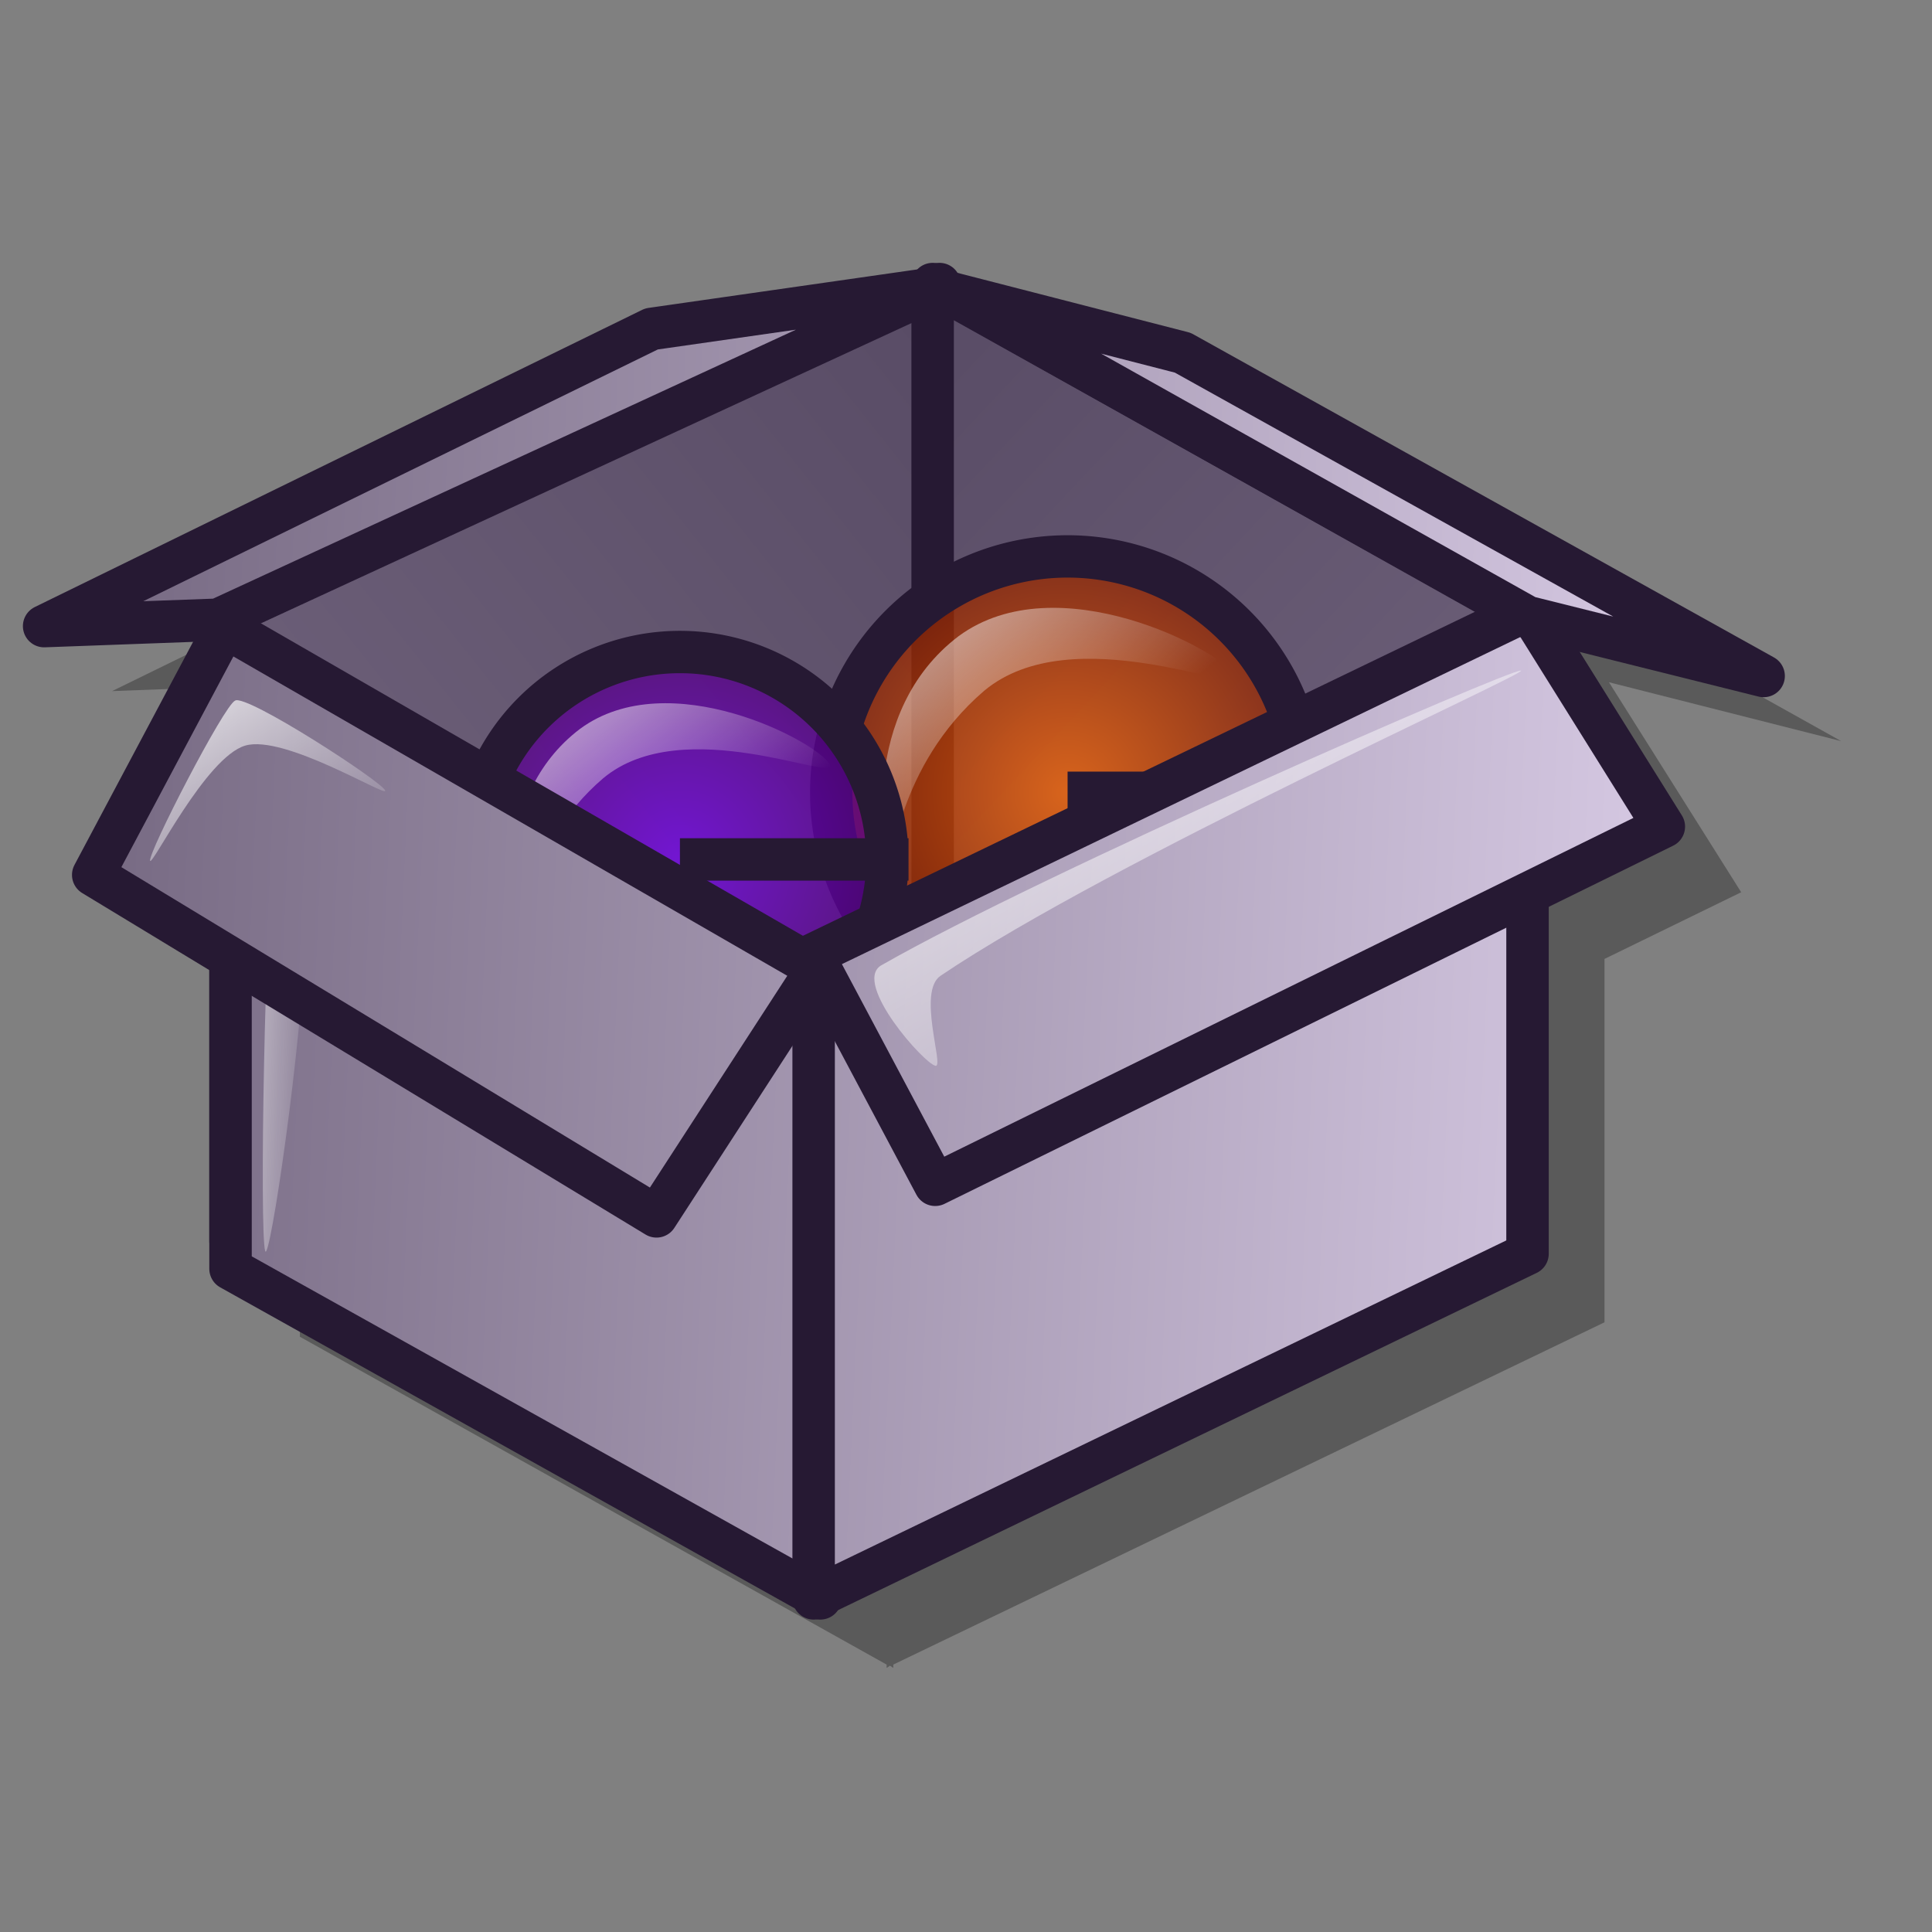 <?xml version="1.0" encoding="UTF-8" standalone="no"?>
<!DOCTYPE svg PUBLIC "-//W3C//DTD SVG 20010904//EN"
"http://www.w3.org/TR/2001/REC-SVG-20010904/DTD/svg10.dtd">
<!-- Created with Inkscape (http://www.inkscape.org/) -->
<svg
   id="svg1"
   sodipodi:version="0.32"
   inkscape:version="0.38.1"
   width="64pt"
   height="64pt"
   sodipodi:docname="gnome-other.svg"
   sodipodi:docbase="/home/dan/svg-icons/lila/gnome/scalable/apps"
   xmlns="http://www.w3.org/2000/svg"
   xmlns:inkscape="http://www.inkscape.org/namespaces/inkscape"
   xmlns:sodipodi="http://sodipodi.sourceforge.net/DTD/sodipodi-0.dtd"
   xmlns:xlink="http://www.w3.org/1999/xlink">
  <rect width="100%" height="100%" fill="#808080" stroke="none"/>
  <defs
     id="defs3">
    <linearGradient
       id="linearGradient1163">
      <stop
         style="stop-color:#ffffff;stop-opacity:1;"
         offset="0"
         id="stop1164" />
      <stop
         style="stop-color:#ffffff;stop-opacity:0;"
         offset="1"
         id="stop1165" />
    </linearGradient>
    <linearGradient
       id="linearGradient635">
      <stop
         style="stop-color:#594c66;stop-opacity:1;"
         offset="0"
         id="stop636" />
      <stop
         style="stop-color:#73667f;stop-opacity:1;"
         offset="1"
         id="stop637" />
    </linearGradient>
    <linearGradient
       id="linearGradient625">
      <stop
         style="stop-color:#73667f;stop-opacity:1;"
         offset="0"
         id="stop626" />
      <stop
         style="stop-color:#d9cce6;stop-opacity:1;"
         offset="1"
         id="stop627" />
    </linearGradient>
    <linearGradient
       id="linearGradient617">
      <stop
         style="stop-color:#7600f2;stop-opacity:1;"
         offset="0"
         id="stop618" />
      <stop
         style="stop-color:#560083;stop-opacity:1;"
         offset="1"
         id="stop619" />
    </linearGradient>
    <linearGradient
       id="Orange-Dark">
      <stop
         style="stop-color:#ff6800;stop-opacity:1;"
         offset="0"
         id="stop612" />
      <stop
         style="stop-color:#8f2300;stop-opacity:1;"
         offset="1"
         id="stop613" />
    </linearGradient>
    <linearGradient
       xlink:href="#linearGradient625"
       id="linearGradient614"
       x1="0"
       y1="-0"
       x2="1.914"
       y2="0.033" />
    <radialGradient
       xlink:href="#Orange-Dark"
       id="radialGradient615"
       cx="0.5"
       cy="0.5"
       r="0.5"
       fx="0.5"
       fy="0.5" />
    <radialGradient
       xlink:href="#linearGradient617"
       id="radialGradient616"
       cx="0.5"
       cy="0.5"
       r="0.5"
       fx="0.5"
       fy="0.5" />
    <linearGradient
       xlink:href="#linearGradient625"
       id="linearGradient620"
       x1="-0.933"
       y1="0.021"
       x2="0.885"
       y2="0.052"
       gradientTransform="scale(1.113,0.898)" />
    <linearGradient
       xlink:href="#linearGradient625"
       id="linearGradient621"
       x1="-0.642"
       y1="-0.716"
       x2="0.811"
       y2="-0.691"
       gradientTransform="scale(1.361,0.735)" />
    <linearGradient
       xlink:href="#linearGradient625"
       id="linearGradient622"
       x1="-0.035"
       y1="-0.889"
       x2="1.587"
       y2="-0.861"
       gradientTransform="scale(1.447,0.691)" />
    <linearGradient
       xlink:href="#linearGradient625"
       id="linearGradient623"
       x1="-0.143"
       y1="-0.771"
       x2="1.252"
       y2="-0.747"
       gradientTransform="scale(2.065,0.484)" />
    <linearGradient
       xlink:href="#linearGradient625"
       id="linearGradient624"
       x1="-0.575"
       y1="-0.664"
       x2="0.696"
       y2="-0.642"
       gradientTransform="scale(1.919,0.521)" />
    <linearGradient
       xlink:href="#linearGradient635"
       id="linearGradient633"
       x1="0.949"
       y1="0.016"
       x2="0.041"
       y2="0.984" />
    <linearGradient
       xlink:href="#linearGradient635"
       id="linearGradient634"
       x1="0.022"
       y1="0.026"
       x2="0.856"
       y2="1.079"
       gradientTransform="scale(1.096,0.912)" />
    <linearGradient
       xlink:href="#linearGradient1163"
       id="linearGradient638"
       x1="-1.5"
       y1="-0.116"
       x2="1.071"
       y2="1.016" />
    <linearGradient
       xlink:href="#linearGradient1163"
       id="linearGradient639"
       x1="-0.147"
       y1="-0.24"
       x2="0.968"
       y2="0.953" />
    <linearGradient
       xlink:href="#linearGradient1163"
       id="linearGradient640"
       x1="-0.137"
       y1="-0.171"
       x2="0.991"
       y2="0.992" />
    <linearGradient
       xlink:href="#linearGradient1163"
       id="linearGradient641"
       x1="-0.183"
       y1="-0.155"
       x2="0.65"
       y2="0.69" />
    <linearGradient
       xlink:href="#linearGradient1163"
       id="linearGradient642"
       x1="-0.183"
       y1="-0.155"
       x2="0.617"
       y2="0.628" />
    <linearGradient
       xlink:href="#linearGradient635"
       id="linearGradient643" />
  </defs>
  <sodipodi:namedview
     id="base"
     pagecolor="#ffffff"
     bordercolor="#666666"
     borderopacity="1.0"
     inkscape:pageopacity="0.0"
     inkscape:pageshadow="2"
     inkscape:zoom="4.0000000"
     inkscape:cx="30.758610"
     inkscape:cy="36.150368"
     inkscape:window-width="640"
     inkscape:window-height="525"
     inkscape:window-x="37"
     inkscape:window-y="177" />
  <path
     style="font-size:12;fill:#000000;fill-rule:evenodd;stroke:none;stroke-width:0.139;stroke-linecap:round;stroke-linejoin:round;stroke-dashoffset:0;fill-opacity:0.3;"
     d="M 44.412,15.31 L 44.412,15.457 L 44.167,15.604 L 31.945,17.322 L 4.95,30.525 L 12.705,30.231 L 13.245,29.985 L 13.245,30.672 L 13,30.525 L 7.159,41.569 L 13.245,45.25 L 13.245,57.815 L 13.245,59.042 L 39.161,73.522 L 39.161,73.669 L 39.308,73.571 L 39.455,73.669 L 39.455,73.522 L 70.868,58.404 L 70.868,42.354 L 76.905,39.409 L 71.064,30.133 L 81.322,32.734 L 55.554,18.353 L 45.149,15.702 L 44.756,15.506 L 44.756,15.31 L 44.56,15.408 L 44.412,15.31 z "
     id="path670" />
  <path
     style="font-size:12;fill:url(#linearGradient633);fill-rule:evenodd;stroke:#261933;stroke-width:1.875;stroke-linecap:round;stroke-dasharray:none;stroke-linejoin:round;"
     d="M 41.497,12.547 L 41.497,40.273 L 10.182,54.828 L 10.182,27.103 L 41.497,12.547 z "
     id="Top Left Side"
     sodipodi:nodetypes="ccccc" />
  <path
     style="font-size:12;fill:url(#linearGradient634);fill-rule:evenodd;stroke:#261933;stroke-width:1.875;stroke-linecap:round;stroke-dasharray:none;stroke-linejoin:round;"
     d="M 41.193,12.547 L 41.193,40.273 L 67.245,54.828 L 67.245,27.103 L 41.193,12.547 z "
     id="Top Right Side"
     sodipodi:nodetypes="ccccc" />
  <path
     sodipodi:type="arc"
     style="font-size:12;fill:url(#radialGradient615);fill-opacity:0.75;fill-rule:evenodd;stroke:#261933;stroke-width:12.64;stroke-linecap:round;stroke-opacity:1;stroke-dasharray:none;"
     id="Ball 1"
     sodipodi:cx="499.52972412"
     sodipodi:cy="739.97619629"
     sodipodi:rx="70.53878021"
     sodipodi:ry="70.53878021"
     d="M 570.069 739.976 A 70.539 70.539 0 1 0 428.991,739.976 A 70.539 70.539 0 1 0 570.069 739.976 L 499.53 739.976 z"
     transform="matrix(0.148,0,0,0.148,-26.777,-74.501)" />
  <path
     style="fill:url(#linearGradient642);fill-rule:evenodd;stroke:none;stroke-opacity:1;stroke-width:1pt;stroke-linejoin:miter;stroke-linecap:butt;fill-opacity:1;"
     d="M 39.238,38.11 C 39.051,37.707 37.9,31.461 42.347,28.093 C 46.708,24.898 53.903,28.726 54.522,29.82 C 55.055,30.828 47.398,27.23 43.469,30.511 C 39.54,33.879 39.425,38.513 39.238,38.11 z "
     id="path1169"
     sodipodi:nodetypes="czzzz" />
  <path
     sodipodi:type="arc"
     style="font-size:12;fill:url(#radialGradient616);fill-opacity:0.75;fill-rule:evenodd;stroke:#261933;stroke-width:12.64;stroke-linecap:round;stroke-opacity:1;stroke-dasharray:none;"
     id="Ball 2"
     sodipodi:cx="321.02340698"
     sodipodi:cy="768.76751709"
     sodipodi:rx="61.90137482"
     sodipodi:ry="61.90137482"
     d="M 382.925 768.768 A 61.901 61.901 0 1 0 259.122,768.768 A 61.901 61.901 0 1 0 382.925 768.768 L 321.023 768.768 z"
     transform="matrix(0.148,0,0,0.148,-17.48,-75.818)" />
  <path
     style="fill:url(#linearGradient641);fill-rule:evenodd;stroke:none;stroke-opacity:1;stroke-width:1pt;stroke-linejoin:miter;stroke-linecap:butt;fill-opacity:1;"
     d="M 22.812,41.25 C 22.643,40.885 21.602,35.234 25.625,32.188 C 29.57,29.297 36.081,32.76 36.641,33.75 C 37.122,34.661 30.195,31.406 26.641,34.375 C 23.086,37.422 22.982,41.615 22.812,41.25 z "
     id="path1168"
     sodipodi:nodetypes="czzzz" />
  <path
     style="font-size:12;fill:url(#linearGradient623);fill-rule:evenodd;stroke:#261933;stroke-width:1.875;stroke-linecap:round;stroke-dashoffset:0;stroke-dasharray:none;stroke-linejoin:round;"
     d="M 10.182,28.315 L 10.182,56.041 L 36.234,70.597 L 36.234,42.871 L 10.182,28.315 z "
     id="Bottom left Side"
     sodipodi:nodetypes="ccccc" />
  <path
     style="fill:url(#linearGradient638);fill-rule:evenodd;stroke:none;stroke-opacity:1;stroke-width:1pt;stroke-linejoin:miter;stroke-linecap:butt;fill-opacity:1;"
     d="M 11.711,55.251 C 11.46,54.37 11.686,40.373 12.153,36.69 C 12.275,35.732 13.517,39.747 13.479,41.33 C 13.37,45.934 11.902,55.917 11.711,55.251 z "
     id="path1162"
     sodipodi:nodetypes="csss" />
  <path
     style="font-size:12;fill:url(#linearGradient622);fill-rule:evenodd;stroke:#261933;stroke-width:1.875;stroke-linecap:round;stroke-dashoffset:0;stroke-dasharray:none;stroke-linejoin:round;"
     d="M 28.997,53.725 L 36.097,42.78 L 9.936,27.698 L 4.117,38.643 L 28.997,53.725 z "
     id="Bottom Left Flap"
     sodipodi:nodetypes="ccccc" />
  <path
     style="font-size:12;fill:url(#linearGradient614);fill-rule:evenodd;stroke:#261933;stroke-width:1.875;stroke-linecap:round;stroke-linejoin:round;stroke-dashoffset:0;stroke-dasharray:none;"
     d="M 28.775,14.528 L 41.375,12.723 L 9.631,27.372 L 1.949,27.654 L 28.775,14.528 z "
     id="Top Left Flap"
     sodipodi:nodetypes="ccccc" />
  <path
     style="font-size:12;fill:url(#linearGradient624);fill-rule:evenodd;stroke:#261933;stroke-width:1.875;stroke-linecap:round;stroke-dashoffset:0;stroke-dasharray:none;stroke-linejoin:round;"
     d="M 67.468,27.09 L 67.468,55.376 L 35.937,70.597 L 35.937,42.311 L 67.468,27.09 z "
     id="Bottom Right Side"
     sodipodi:nodetypes="ccccc" />
  <path
     style="font-size:12;fill:url(#linearGradient621);fill-rule:evenodd;stroke:#261933;stroke-width:1.875;stroke-linecap:round;stroke-linejoin:round;stroke-dashoffset:0;stroke-dasharray:none;"
     d="M 67.502,26.926 L 73.489,36.51 L 41.305,52.33 L 35.9,42.163 L 67.502,26.926 z "
     id="Botton Right Flap"
     sodipodi:nodetypes="ccccc" />
  <path
     style="font-size:12;fill:url(#linearGradient620);fill-rule:evenodd;stroke:#261933;stroke-width:1.875;stroke-linecap:round;stroke-linejoin:round;stroke-dashoffset:0;stroke-dasharray:none;"
     d="M 52.24,15.579 L 41.904,12.92 L 67.467,27.254 L 77.897,29.857 L 52.24,15.579 z "
     id="Top Right Flap"
     sodipodi:nodetypes="ccccc" />
  <path
     style="fill:url(#linearGradient639);fill-rule:evenodd;stroke:none;stroke-opacity:1;stroke-width:1pt;stroke-linejoin:miter;stroke-linecap:butt;fill-opacity:1;"
     d="M 6.629,38.016 C 6.548,37.652 9.896,31.149 10.386,30.944 C 10.891,30.641 16.935,34.562 17.015,34.922 C 17.082,35.225 12.546,32.421 10.828,32.933 C 9.084,33.452 6.696,38.315 6.629,38.016 z "
     id="path1166"
     sodipodi:nodetypes="cssss" />
  <path
     style="fill:url(#linearGradient640);fill-rule:evenodd;stroke:none;stroke-opacity:1;stroke-width:1pt;stroke-linejoin:miter;stroke-linecap:butt;fill-opacity:1;"
     d="M 41.322,47.075 C 40.828,46.993 37.69,43.467 38.891,42.656 C 46.087,38.532 66.717,29.542 67.175,29.619 C 67.601,29.69 49.118,37.983 41.543,43.098 C 40.5,43.801 41.712,47.14 41.322,47.075 z "
     id="path1167"
     sodipodi:nodetypes="cssss" />
</svg>
